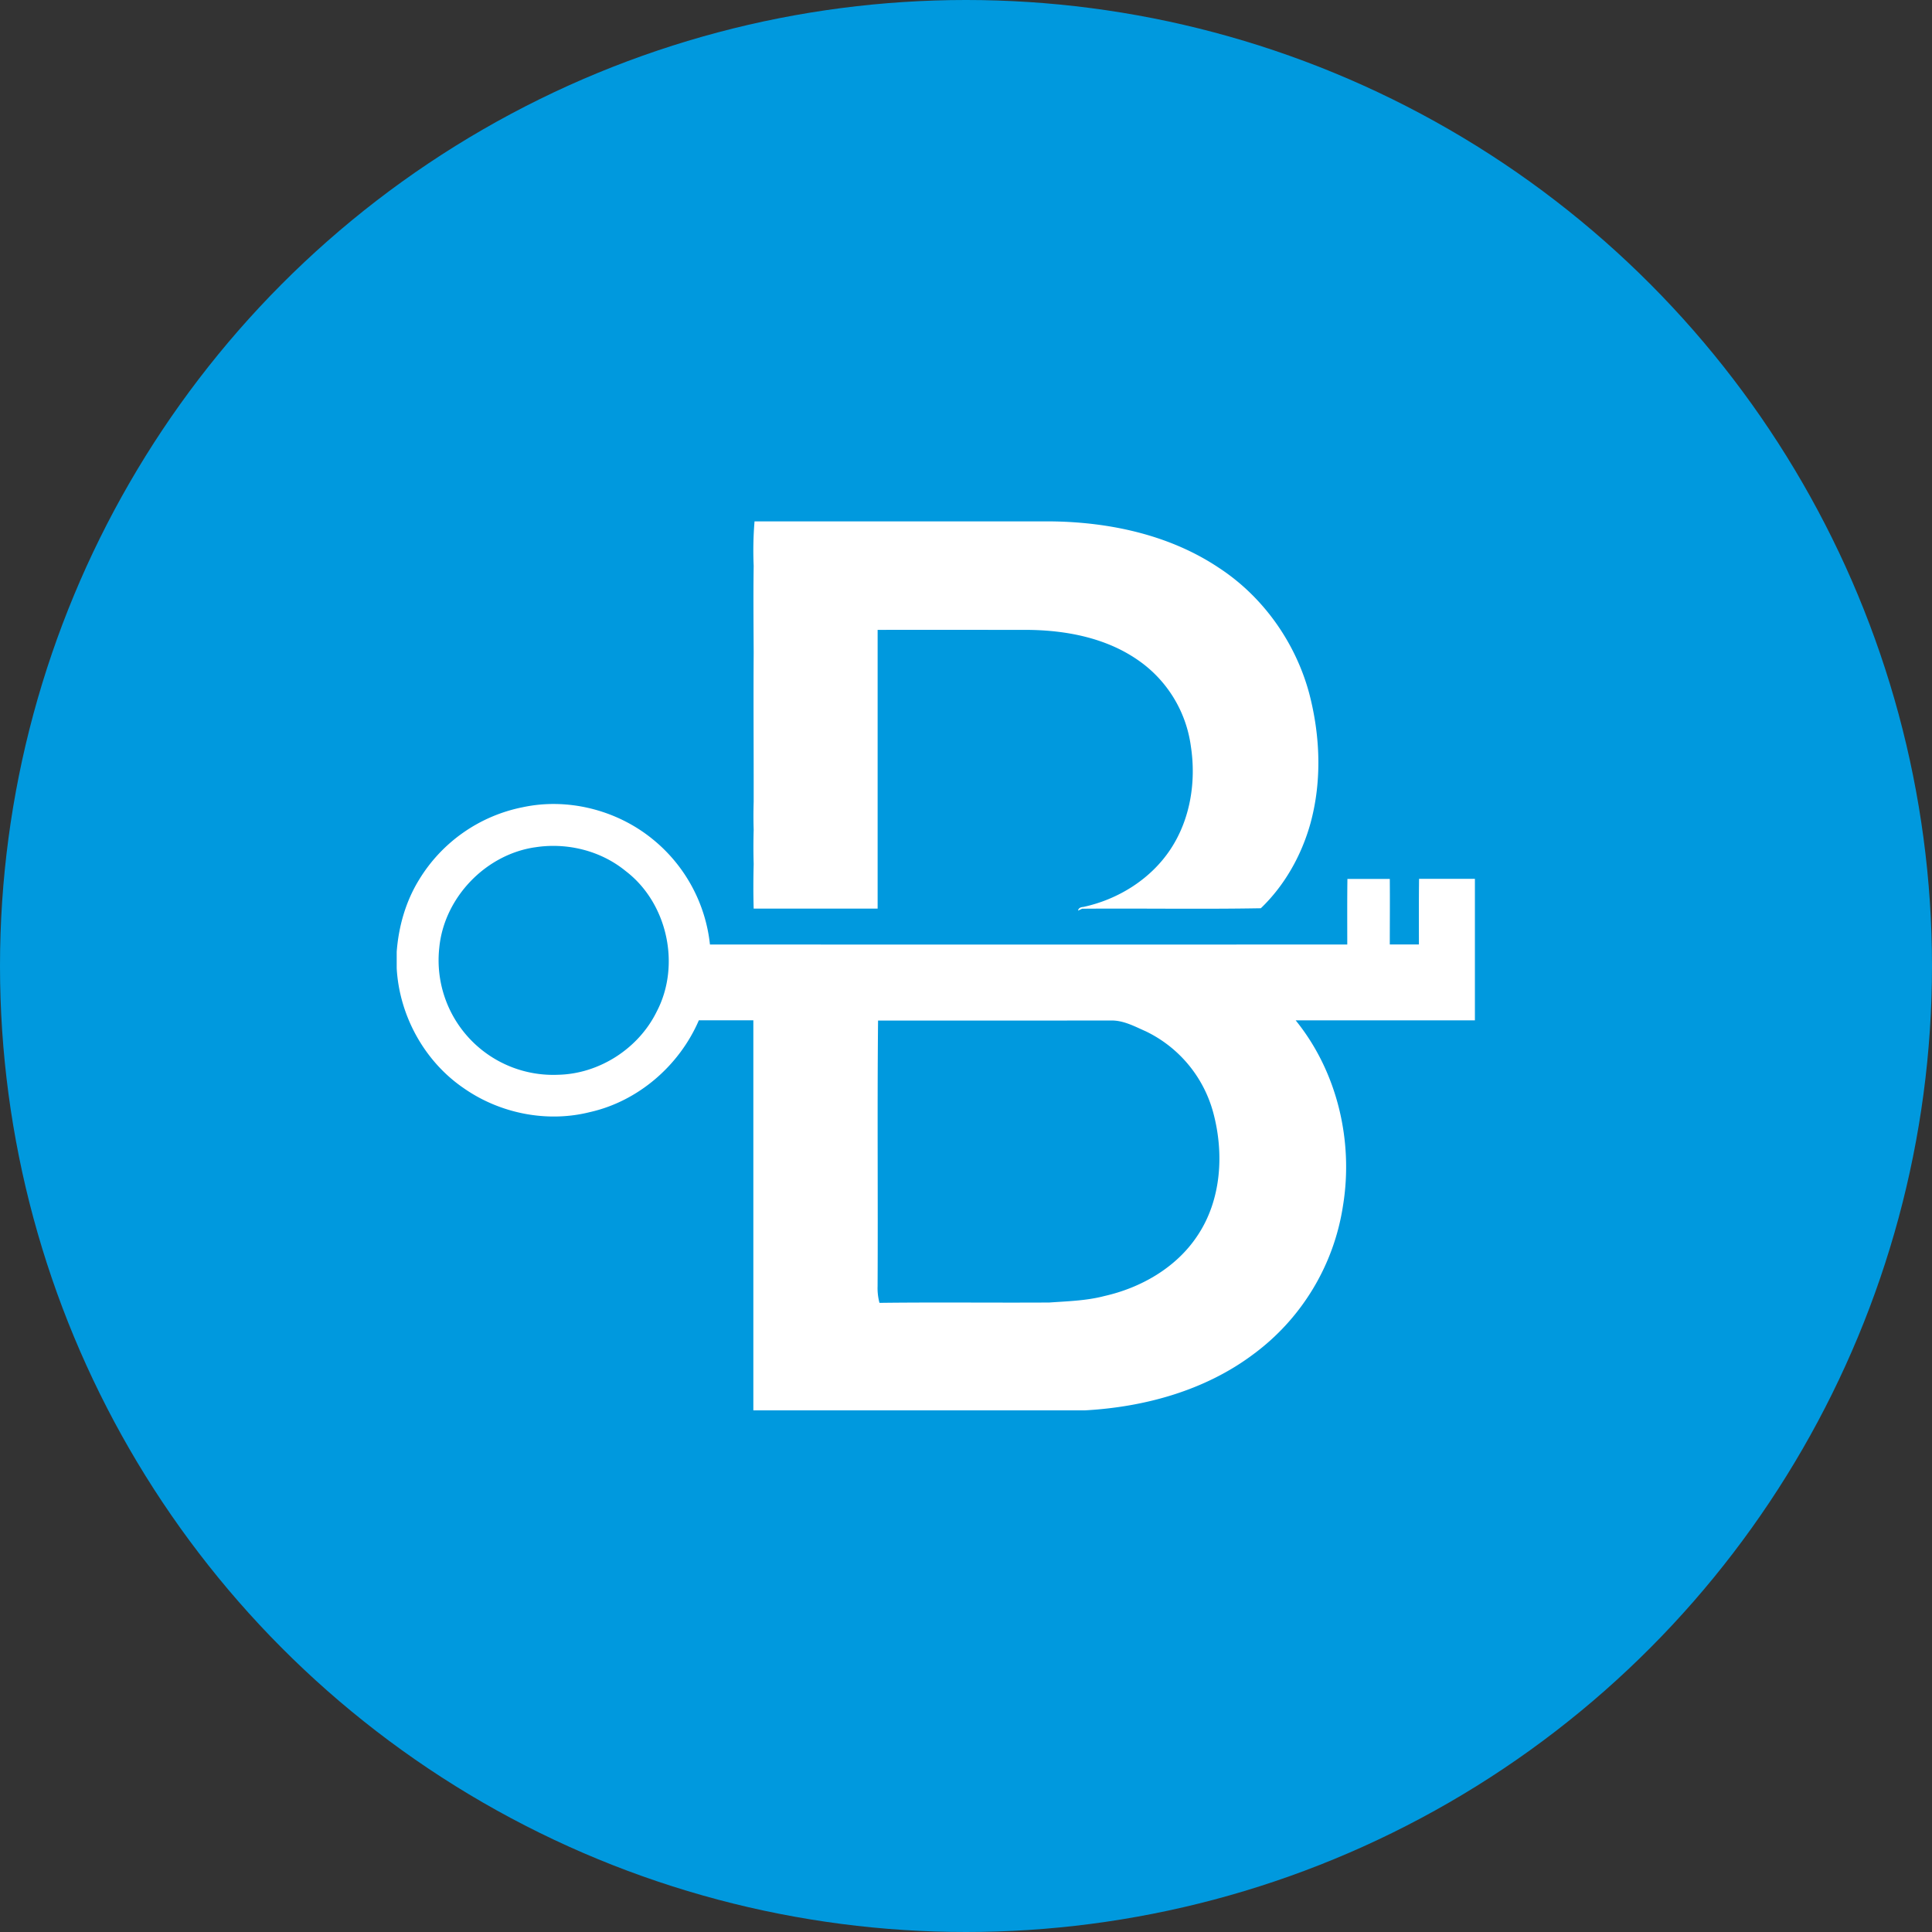 <svg xmlns="http://www.w3.org/2000/svg" viewBox="0 0 1024 1024" height="1em" width="1em">
  <rect x="0" y="0" width="1024" height="1024" fill="#333333" stroke="none"/>
  <circle cx="512" cy="512" r="512" style="fill:#0099de"/>
  <path d="M399.92 276.35h157.8c30.77.44 62.31 7.24 88.21 24.53 23.51 15.31 40.73 39.64 48 66.71 5.86 22.41 6.78 46.47.61 68.91-4.72 16.86-13.6 32.74-26.27 44.89-31.56.56-63.17 0-94.74.25l-2.12 1c.16-1.37 1.53-1.89 2.8-1.94 18.49-4 35.74-14.75 46.23-30.65s13.6-35.82 10.75-54.44A66.21 66.21 0 0 0 603 349.76C586 338 564.85 334 544.46 333.85c-26.44 0-52.88-.07-79.3 0v147.74h-65.7c-.23-7.89-.2-15.79 0-23.67-.18-6-.18-12.07 0-18.11-.16-4.94-.15-9.88 0-14.82v-9.88c0-23-.16-46.1 0-69.14-.07-15.36-.23-30.74 0-46.1a186.76 186.76 0 0 1 .46-23.52ZM277 427.86c23.74-5.12 49.5 1.35 68.39 16.5a83.2 83.2 0 0 1 30.9 56.25q168.89.07 337.79 0c0-11.59-.08-23.18.08-34.77h22.46c.1 11.57 0 23.16 0 34.74h15.43c0-11.59-.07-23.2.08-34.77h29.6v75h-95c22 27.13 30.67 63.79 25.11 98.07a120.32 120.32 0 0 1-47.43 78.82c-25.68 19.31-57.8 28.1-89.56 29.83H399.29V540.79H370.4c-10.34 24-32.15 42.92-57.79 48.66-22.72 5.71-47.63.71-66.77-12.66-20.88-14.21-34.18-38.46-35.58-63.61v-8.68c1-13.45 4.79-26.79 11.9-38.29A83.24 83.24 0 0 1 277 427.86m6.47 21.24c-26.23 3.9-48.09 26.75-50.64 53.18a60.75 60.75 0 0 0 63 67.37c21.76-.48 42.56-13.86 52.17-33.35 13-24.68 5.78-57.77-16.43-74.66-13.29-10.87-31.25-15.21-48.1-12.53m181.92 91.83c-.48 46.94 0 93.9-.25 140.86a30.12 30.12 0 0 0 1 8.74c30-.38 60 0 90-.18 9.8-.69 19.74-.94 29.3-3.46 19.34-4.38 37.93-15 49.08-31.74 12.87-19 14.36-43.79 8.51-65.51a67.23 67.23 0 0 0-35.68-43c-5.88-2.58-11.84-5.89-18.44-5.76q-61.79.05-123.57.04Z" style="fill:#fff"/>
</svg>
